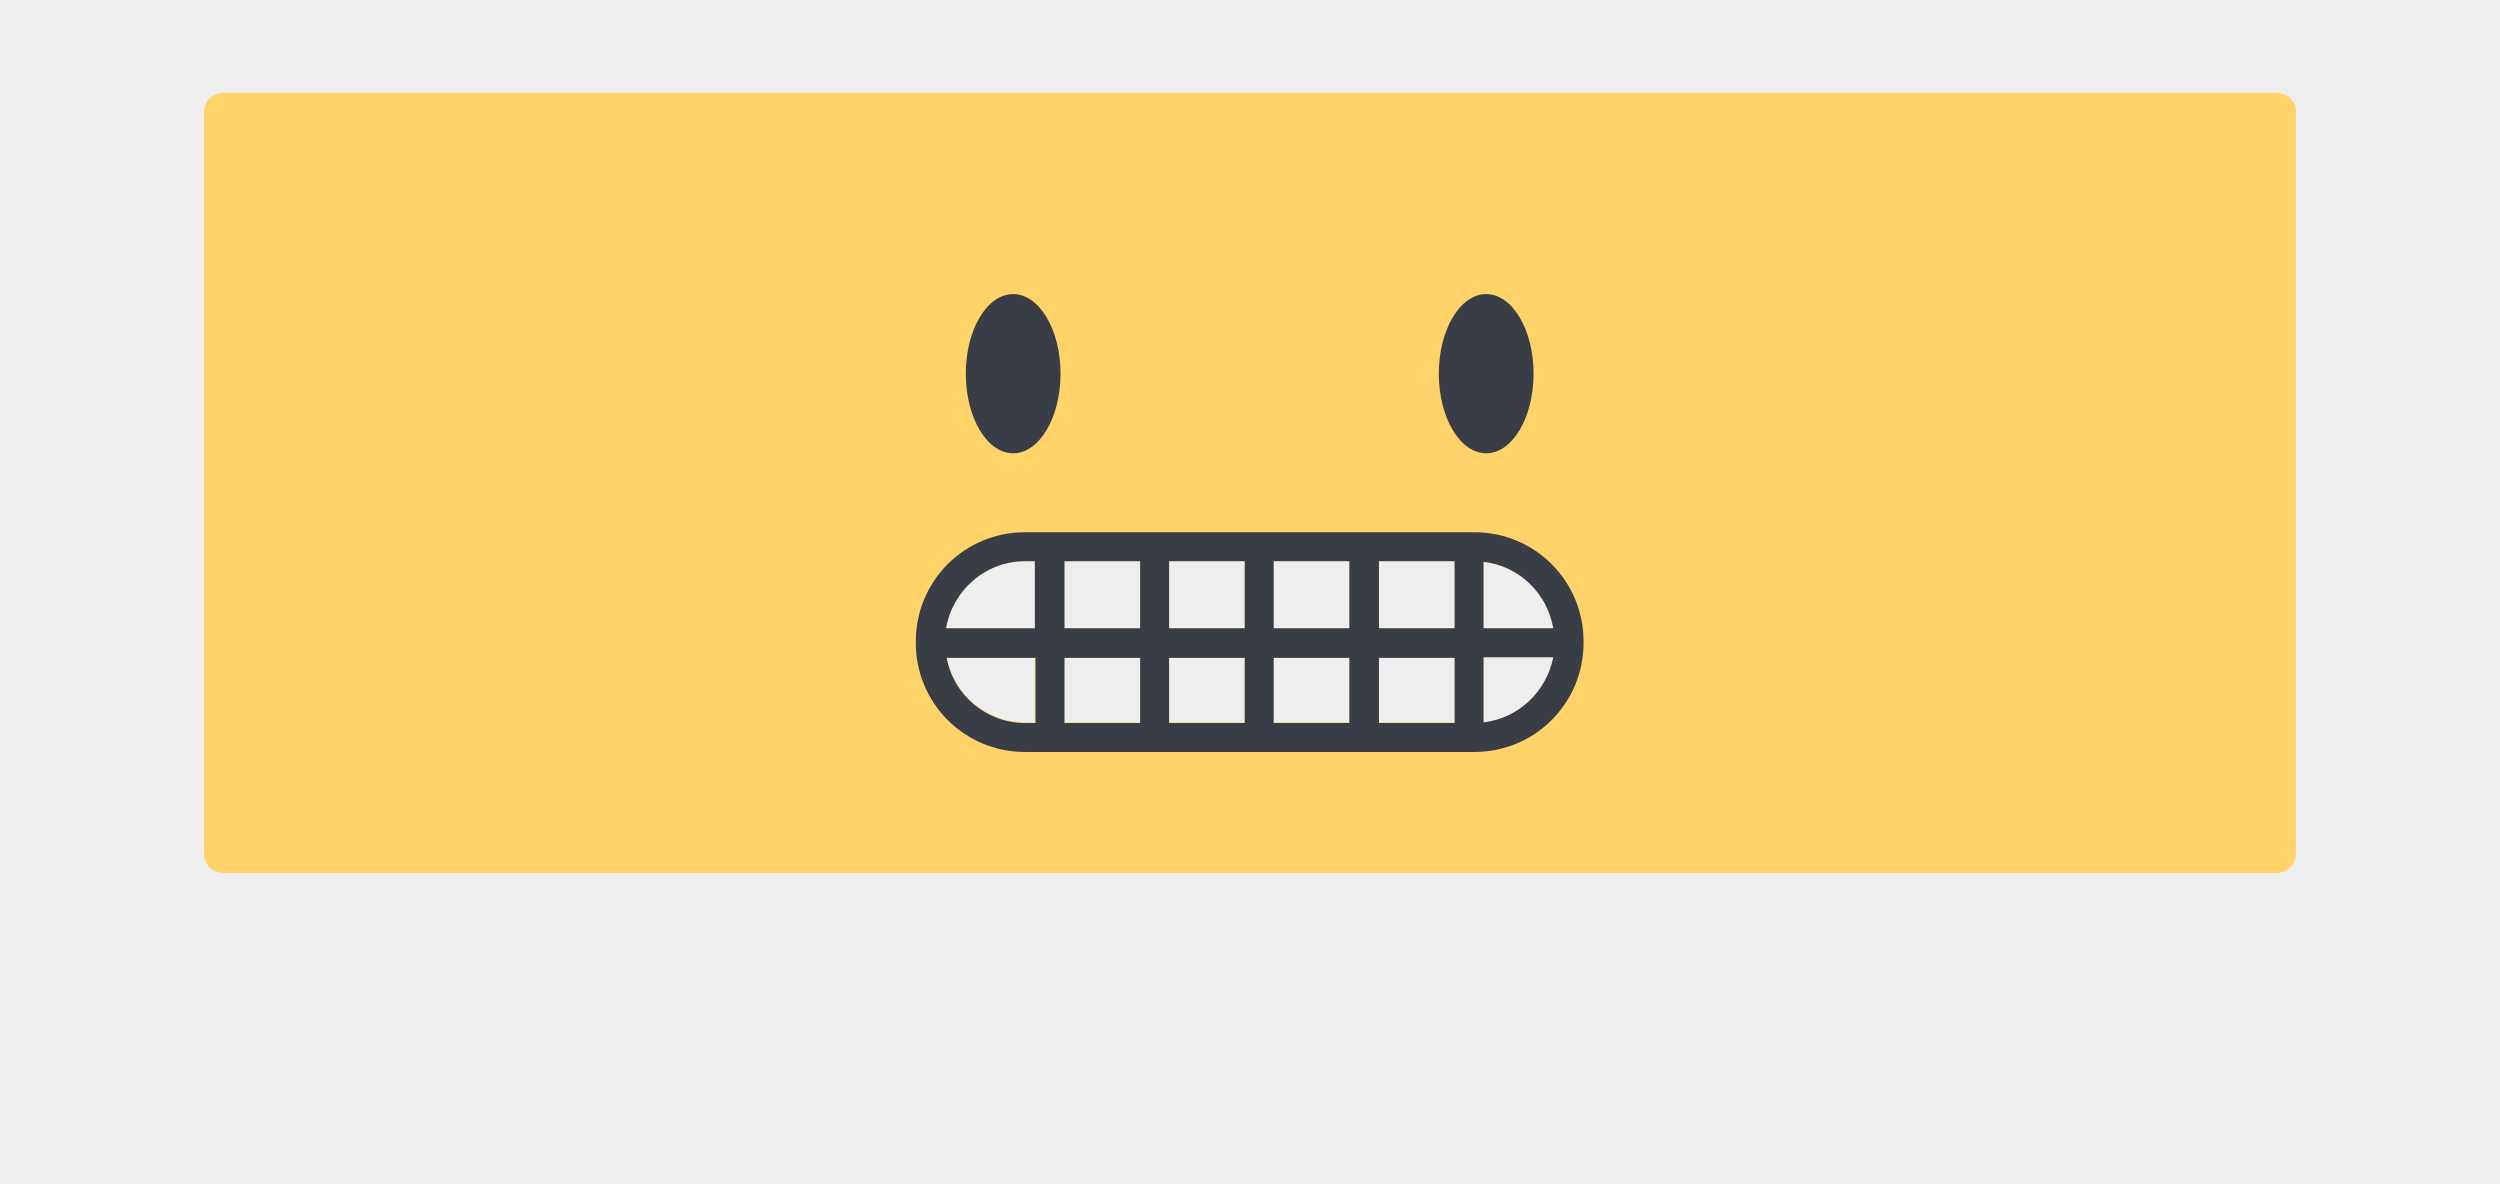 <?xml version="1.0" encoding="utf-8"?>
<!-- Generator: Adobe Illustrator 25.1.0, SVG Export Plug-In . SVG Version: 6.00 Build 0)  -->
<svg version="1.1" id="Слой_1" xmlns="http://www.w3.org/2000/svg" xmlns:xlink="http://www.w3.org/1999/xlink" x="0px" y="0px"
	 viewBox="0 0 380 180" style="enable-background:new 0 0 380 180;" xml:space="preserve">
<style type="text/css">
	.st0{fill:#EEEEEE;}
	.st1{fill:#FFD369;}
	.st2{display:none;}
	.st3{display:inline;}
	.st4{fill:#393E46;}
</style>
<rect class="st0" width="380" height="180"/>
<g>
	<g>
		<path class="st1" d="M346,132.7H34c-1.7,0-3-1.3-3-3V17.1c0-1.7,1.3-3,3-3h312c1.7,0,3,1.3,3,3v112.6
			C349,131.4,347.6,132.7,346,132.7z"/>
	</g>
	<g class="st2">
		<g class="st3">
			<g>
				<ellipse class="st4" cx="154" cy="56.7" rx="7.2" ry="12.1"/>
			</g>
			<g>
				<ellipse class="st4" cx="226" cy="56.7" rx="7.2" ry="12.1"/>
			</g>
		</g>
		<g class="st3">
			<path class="st0" d="M143.9,99.9c1,5.6,6,9.9,11.9,9.9h1.5v-9.9H143.9z"/>
			<path class="st0" d="M225.5,109.7c5.3-0.6,9.6-4.7,10.6-9.9h-10.6V109.7z"/>
			<path class="st0" d="M236.1,95.4c-0.9-5.3-5.2-9.5-10.6-10.1v10.1H236.1z"/>
			<rect x="209.6" y="85.3" class="st0" width="11.5" height="10.2"/>
			<rect x="161.8" y="85.3" class="st0" width="11.5" height="10.2"/>
			<rect x="177.7" y="85.3" class="st0" width="11.5" height="10.2"/>
			<rect x="193.7" y="85.3" class="st0" width="11.5" height="10.2"/>
			<path class="st0" d="M157.4,85.3h-1.5c-6,0-11,4.4-12,10.2h13.5V85.3z"/>
			<rect x="193.7" y="99.9" class="st0" width="11.5" height="9.9"/>
			<rect x="177.7" y="99.9" class="st0" width="11.5" height="9.9"/>
			<rect x="161.8" y="99.9" class="st0" width="11.5" height="9.9"/>
			<rect x="209.6" y="99.9" class="st0" width="11.5" height="9.9"/>
			<path class="st4" d="M224.2,80.8h-68.3c-9.2,0-16.6,7.4-16.6,16.6v0.2c0-1.2,1-2.2,2.2-2.2h0.2c1-7,7-12.4,14.2-12.4h1.7
				c0.4-0.7,1.1-1.3,2-1.3s1.6,0.5,2,1.3h12c0.4-0.7,1.1-1.3,2-1.3s1.6,0.5,2,1.3h12c0.4-0.7,1.1-1.3,2-1.3s1.6,0.5,2,1.3h12
				c0.4-0.7,1.1-1.3,2-1.3s1.6,0.5,2,1.3h12c0.4-0.7,1.1-1.3,2-1.3s1.7,0.5,2,1.3c6.7,0.6,12.2,5.8,13,12.4c0.9,0.3,1.6,1.1,1.6,2.1
				s-0.7,1.9-1.7,2.1c-1,6.5-6.2,11.5-12.8,12.2c-0.1,1.1-1,2-2.2,2c-1.1,0-2.1-0.9-2.2-2h-11.5c-0.1,1.1-1.1,2-2.2,2
				c-1.1,0-2.1-0.9-2.2-2h-11.5c-0.1,1.1-1.1,2-2.2,2c-1.1,0-2.1-0.9-2.2-2H178c-0.1,1.1-1.1,2-2.2,2c-1.1,0-2.1-0.9-2.2-2h-11.5
				c-0.1,1.1-1.1,2-2.2,2c-1.1,0-2.1-0.9-2.2-2h-1.5c-7.2,0-13.1-5.3-14.2-12.2h-0.2c-1.2,0-2.2-1-2.2-2.2c0,9.2,7.4,16.6,16.6,16.6
				h68.3c9.2,0,16.6-7.4,16.6-16.6v-0.2C240.7,88.3,233.3,80.8,224.2,80.8z"/>
			<path class="st4" d="M205.2,109.8h-11.5v2c0,0.1,0,0.2,0,0.2h11.5c0-0.1,0-0.2,0-0.2V109.8z"/>
			<path class="st4" d="M157.4,109.8h-1.5c-5.9,0-10.9-4.3-11.9-9.9h-2.2c1.1,6.9,7,12.2,14.2,12.2h1.5c0-0.1,0-0.2,0-0.2v-2.1
				H157.4z"/>
			<path class="st4" d="M209.6,85.3h11.5V84c0-0.3,0.1-0.7,0.2-1h-12c0.1,0.3,0.2,0.6,0.2,1v1.3H209.6z"/>
			<path class="st4" d="M189.2,109.8h-11.5v2c0,0.1,0,0.2,0,0.2h11.5c0-0.1,0-0.2,0-0.2V109.8z"/>
			<path class="st4" d="M155.8,85.3h1.5V84c0-0.3,0.1-0.7,0.2-1h-1.7c-7.3,0-13.2,5.4-14.2,12.4h2.2
				C144.8,89.7,149.8,85.3,155.8,85.3z"/>
			<path class="st4" d="M221.1,109.8h-11.5v2c0,0.1,0,0.2,0,0.2h11.5c0-0.1,0-0.2,0-0.2V109.8z"/>
			<path class="st4" d="M173.3,109.8h-11.5v2c0,0.1,0,0.2,0,0.2h11.5c0-0.1,0-0.2,0-0.2V109.8z"/>
			<path class="st4" d="M193.7,85.3h11.5V84c0-0.3,0.1-0.7,0.2-1h-12c0.1,0.3,0.2,0.6,0.2,1v1.3H193.7z"/>
			<path class="st4" d="M177.7,85.3h11.5V84c0-0.3,0.1-0.7,0.2-1h-12c0.1,0.3,0.2,0.6,0.2,1v1.3H177.7z"/>
			<path class="st4" d="M225.5,85.4c5.4,0.6,9.7,4.8,10.6,10.1h1.7c0.2,0,0.4,0,0.6,0.1c-0.9-6.6-6.3-11.9-13-12.4
				c0.1,0.3,0.2,0.6,0.2,0.9v1.3H225.5z"/>
			<path class="st4" d="M161.8,85.3h11.5V84c0-0.3,0.1-0.7,0.2-1h-12c0.1,0.3,0.2,0.6,0.2,1v1.3H161.8z"/>
			<path class="st4" d="M236.1,99.9c-1,5.2-5.2,9.2-10.6,9.9v2.1c0,0.1,0,0.1,0,0.2c6.6-0.6,11.9-5.7,12.8-12.2
				c-0.2,0-0.4,0.1-0.5,0.1L236.1,99.9L236.1,99.9z"/>
			<rect x="177.7" y="97.7" class="st4" width="11.5" height="2.2"/>
			<rect x="209.6" y="95.4" class="st4" width="11.5" height="2.2"/>
			<rect x="193.7" y="95.4" class="st4" width="11.5" height="2.2"/>
			<rect x="193.7" y="97.7" class="st4" width="11.5" height="2.2"/>
			<path class="st4" d="M225.5,97.7h10.8l0,0v-0.2c0-0.7-0.1-1.3-0.2-2h-10.6V97.7z"/>
			<rect x="177.7" y="95.4" class="st4" width="11.5" height="2.2"/>
			<path class="st4" d="M225.5,99.9h10.9c0.1-1.1,0.2-2.2,0.2-3.3h-11.1L225.5,99.9L225.5,99.9z"/>
			<rect x="209.6" y="97.7" class="st4" width="11.5" height="2.2"/>
			<rect x="161.8" y="95.4" class="st4" width="11.5" height="2.2"/>
			<path class="st4" d="M157.4,95.4h-13.5c-0.1,0.7-0.2,1.3-0.2,2v0.2l0,0h13.7V95.4z"/>
			<rect x="161.8" y="97.7" class="st4" width="11.5" height="2.2"/>
			<path class="st4" d="M157.4,99.9v-2.2h-13.7c0,0.8,0.1,1.5,0.2,2.2H157.4z"/>
			<path class="st4" d="M238.5,97.7c0,0.7-0.1,1.4-0.2,2.1c1-0.2,1.7-1.1,1.7-2.1s-0.7-1.9-1.6-2.1c0.1,0.6,0.1,1.3,0.1,1.9V97.7z"
				/>
			<path class="st4" d="M141.5,99.9h0.2c-0.1-0.7-0.2-1.5-0.2-2.2v-0.2c0-0.7,0.1-1.3,0.2-2h-0.2c-1.2,0-2.2,1-2.2,2.2
				S140.2,99.9,141.5,99.9z"/>
			<path class="st4" d="M236.1,95.4c0.1,0.7,0.2,1.3,0.2,2v0.2l0,0h1.5h-1.5c0,0.8-0.1,1.5-0.2,2.2h1.7c0.2,0,0.4,0,0.5-0.1
				c0.1-0.7,0.2-1.4,0.2-2.1v-0.2c0-0.7-0.1-1.3-0.1-1.9c-0.2-0.1-0.4-0.1-0.6-0.1H236.1z"/>
			<path class="st4" d="M141.5,97.7h2.2l0,0v-0.2c0-0.7,0.1-1.3,0.2-2h-2.2c-0.1,0.7-0.2,1.3-0.2,2V97.7z"/>
			<path class="st4" d="M143.7,97.7h-2.2c0,0.8,0.1,1.5,0.2,2.2h2.2C143.8,99.2,143.7,98.4,143.7,97.7z"/>
			<rect x="157.4" y="85.3" class="st4" width="2.2" height="10.2"/>
			<rect x="157.4" y="99.9" class="st4" width="2.2" height="9.9"/>
			<rect x="159.6" y="85.3" class="st4" width="2.2" height="10.2"/>
			<rect x="159.6" y="99.9" class="st4" width="2.2" height="9.9"/>
			<path class="st4" d="M159.6,114c1.1,0,2.1-0.9,2.2-2h-4.4C157.5,113.2,158.4,114,159.6,114z"/>
			<path class="st4" d="M159.6,81.8c-0.9,0-1.6,0.5-2,1.3h4C161.2,82.3,160.5,81.8,159.6,81.8z"/>
			<path class="st4" d="M161.8,109.8h-2.2v2v-2h-2.2v2c0,0.1,0,0.2,0,0.2h4.4c0-0.1,0-0.2,0-0.2V109.8z"/>
			<path class="st4" d="M157.4,85.3h2.2V84v1.3h2.2V84c0-0.3-0.1-0.7-0.2-1h-4c-0.1,0.3-0.2,0.6-0.2,1V85.3z"/>
			<rect x="157.4" y="97.7" class="st4" width="2.2" height="2.2"/>
			<rect x="157.4" y="95.4" class="st4" width="2.2" height="2.2"/>
			<rect x="159.6" y="95.4" class="st4" width="2.2" height="2.2"/>
			<rect x="159.6" y="97.7" class="st4" width="2.2" height="2.2"/>
			<rect x="175.5" y="99.9" class="st4" width="2.2" height="9.9"/>
			<rect x="175.5" y="85.3" class="st4" width="2.2" height="10.2"/>
			<rect x="173.3" y="85.3" class="st4" width="2.2" height="10.2"/>
			<rect x="173.3" y="99.9" class="st4" width="2.2" height="9.9"/>
			<path class="st4" d="M175.5,81.8c-0.9,0-1.6,0.5-2,1.3h4C177.1,82.3,176.4,81.8,175.5,81.8z"/>
			<path class="st4" d="M175.5,114c1.1,0,2.1-0.9,2.2-2h-4.4C173.4,113.2,174.4,114,175.5,114z"/>
			<path class="st4" d="M177.7,109.8h-2.2v2v-2h-2.2v2c0,0.1,0,0.2,0,0.2h4.4c0-0.1,0-0.2,0-0.2V109.8z"/>
			<path class="st4" d="M173.3,85.3h2.2V84v1.3h2.2V84c0-0.3-0.1-0.7-0.2-1h-4c-0.1,0.3-0.2,0.6-0.2,1V85.3z"/>
			<rect x="173.3" y="95.4" class="st4" width="2.2" height="2.2"/>
			<rect x="173.3" y="97.7" class="st4" width="2.2" height="2.2"/>
			<rect x="175.5" y="95.4" class="st4" width="2.2" height="2.2"/>
			<rect x="175.5" y="97.7" class="st4" width="2.2" height="2.2"/>
			<rect x="191.4" y="85.3" class="st4" width="2.2" height="10.2"/>
			<rect x="189.2" y="99.9" class="st4" width="2.2" height="9.9"/>
			<rect x="189.2" y="85.3" class="st4" width="2.2" height="10.2"/>
			<rect x="191.4" y="99.9" class="st4" width="2.2" height="9.9"/>
			<path class="st4" d="M191.4,114c1.1,0,2.1-0.9,2.2-2h-4.4C189.4,113.2,190.3,114,191.4,114z"/>
			<path class="st4" d="M191.4,81.8c-0.9,0-1.6,0.5-2,1.3h4C193.1,82.3,192.3,81.8,191.4,81.8z"/>
			<path class="st4" d="M193.7,109.8h-2.2v2v-2h-2.2v2c0,0.1,0,0.2,0,0.2h4.4c0-0.1,0-0.2,0-0.2V109.8z"/>
			<path class="st4" d="M189.2,85.3h2.2V84v1.3h2.2V84c0-0.3-0.1-0.7-0.2-1h-4c-0.1,0.3-0.2,0.6-0.2,1V85.3z"/>
			<rect x="191.4" y="97.7" class="st4" width="2.2" height="2.2"/>
			<rect x="189.2" y="97.7" class="st4" width="2.2" height="2.2"/>
			<rect x="191.4" y="95.4" class="st4" width="2.2" height="2.2"/>
			<rect x="189.2" y="95.4" class="st4" width="2.2" height="2.2"/>
			<rect x="205.2" y="99.9" class="st4" width="2.2" height="9.9"/>
			<rect x="207.4" y="99.9" class="st4" width="2.2" height="9.9"/>
			<rect x="207.4" y="85.3" class="st4" width="2.2" height="10.2"/>
			<rect x="205.2" y="85.3" class="st4" width="2.2" height="10.2"/>
			<path class="st4" d="M207.4,114c1.1,0,2.1-0.9,2.2-2h-4.4C205.3,113.2,206.2,114,207.4,114z"/>
			<path class="st4" d="M207.4,81.8c-0.9,0-1.6,0.5-2,1.3h4C209,82.3,208.3,81.8,207.4,81.8z"/>
			<path class="st4" d="M209.6,109.8h-2.2v2v-2h-2.2v2c0,0.1,0,0.2,0,0.2h4.4c0-0.1,0-0.2,0-0.2V109.8z"/>
			<path class="st4" d="M205.2,85.3h2.2V84v1.3h2.2V84c0-0.3-0.1-0.7-0.2-1h-4c-0.1,0.3-0.2,0.6-0.2,1V85.3z"/>
			<rect x="205.2" y="97.7" class="st4" width="2.2" height="2.2"/>
			<rect x="207.4" y="95.4" class="st4" width="2.2" height="2.2"/>
			<rect x="207.4" y="97.7" class="st4" width="2.2" height="2.2"/>
			<rect x="205.2" y="95.4" class="st4" width="2.2" height="2.2"/>
			<rect x="221.1" y="85.3" class="st4" width="2.2" height="10.2"/>
			<path class="st4" d="M223.3,99.9v9.9h0.8c0.5,0,0.9,0,1.4-0.1v-9.9L223.3,99.9L223.3,99.9z"/>
			<rect x="221.1" y="99.9" class="st4" width="2.2" height="9.9"/>
			<path class="st4" d="M225.5,95.4v-10c-0.5-0.1-0.9-0.1-1.4-0.1h-0.8v10.2L225.5,95.4L225.5,95.4z"/>
			<path class="st4" d="M225.3,83.1c-0.3-0.8-1.1-1.3-2-1.3s-1.6,0.5-2,1.3h2.8C224.6,83.1,224.9,83.1,225.3,83.1z"/>
			<path class="st4" d="M221.1,112c0.1,1.1,1.1,2,2.2,2c1.2,0,2.1-0.9,2.2-2c-0.5,0-0.9,0.1-1.4,0.1L221.1,112L221.1,112z"/>
			<path class="st4" d="M225.5,109.7c-0.5,0.1-0.9,0.1-1.4,0.1h-0.8v2v-2h-2.2v2c0,0.1,0,0.2,0,0.2h3c0.5,0,0.9,0,1.4-0.1
				c0-0.1,0-0.1,0-0.2V109.7z"/>
			<path class="st4" d="M221.1,85.3h2.2V84v1.3h0.8c0.5,0,0.9,0,1.4,0.1V84c0-0.3-0.1-0.6-0.2-0.9c-0.4,0-0.8-0.1-1.2-0.1h-2.8
				c-0.1,0.3-0.2,0.6-0.2,1V85.3z"/>
			<rect x="223.3" y="97.7" class="st4" width="2.2" height="2.2"/>
			<rect x="221.1" y="97.7" class="st4" width="2.2" height="2.2"/>
			<rect x="223.3" y="95.4" class="st4" width="2.2" height="2.2"/>
			<rect x="221.1" y="95.4" class="st4" width="2.2" height="2.2"/>
		</g>
	</g>
</g>
<g>
	<g>
		<g>
			<g>
				<ellipse class="st4" cx="154" cy="56.8" rx="7.2" ry="12.1"/>
			</g>
			<g>
				<ellipse class="st4" cx="225.9" cy="56.8" rx="7.2" ry="12.1"/>
			</g>
		</g>
		<g>
			<path class="st0" d="M143.9,99.9c1,5.6,6,9.9,11.9,9.9h1.5v-9.9H143.9z"/>
			<path class="st0" d="M225.5,109.8c5.3-0.6,9.6-4.7,10.6-9.9h-10.6V109.8z"/>
			<path class="st0" d="M236.1,95.5c-0.9-5.3-5.2-9.5-10.6-10.1v10.1H236.1z"/>
			<rect x="209.6" y="85.3" class="st0" width="11.5" height="10.2"/>
			<rect x="161.8" y="85.3" class="st0" width="11.5" height="10.2"/>
			<rect x="177.7" y="85.3" class="st0" width="11.5" height="10.2"/>
			<rect x="193.6" y="85.3" class="st0" width="11.5" height="10.2"/>
			<path class="st0" d="M157.3,85.3h-1.5c-6,0-11,4.4-12,10.2h13.5V85.3z"/>
			<rect x="193.6" y="99.9" class="st0" width="11.5" height="9.9"/>
			<rect x="177.7" y="99.9" class="st0" width="11.5" height="9.9"/>
			<rect x="161.8" y="99.9" class="st0" width="11.5" height="9.9"/>
			<rect x="209.6" y="99.9" class="st0" width="11.5" height="9.9"/>
			<path class="st4" d="M224.1,80.9h-68.3c-9.2,0-16.6,7.4-16.6,16.6v0.2c0,9.2,7.4,16.6,16.6,16.6h68.3c9.2,0,16.6-7.4,16.6-16.6
				v-0.2C240.7,88.3,233.3,80.9,224.1,80.9z M155.8,109.9c-5.9,0-10.9-4.3-11.9-9.9h13.5v9.9H155.8z M236.1,95.5h-10.6V85.4
				C230.9,86,235.2,90.2,236.1,95.5z M221.1,85.3v10.2h-11.5V85.3H221.1z M205.1,85.3v10.2h-11.5V85.3H205.1z M189.2,85.3v10.2
				h-11.5V85.3H189.2z M173.3,85.3v10.2h-11.5V85.3H173.3z M157.3,85.3v10.2h-13.5c1-5.8,6-10.2,12-10.2H157.3z M161.8,109.9v-9.9
				h11.5v9.9H161.8z M177.7,109.9v-9.9h11.5v9.9H177.7z M193.6,109.9v-9.9h11.5v9.9H193.6z M209.6,109.9v-9.9h11.5v9.9H209.6z
				 M225.5,109.8v-9.9v0h10.6c0,0,0,0,0,0C235.1,105.1,230.8,109.2,225.5,109.8z"/>
		</g>
	</g>
</g>
</svg>
